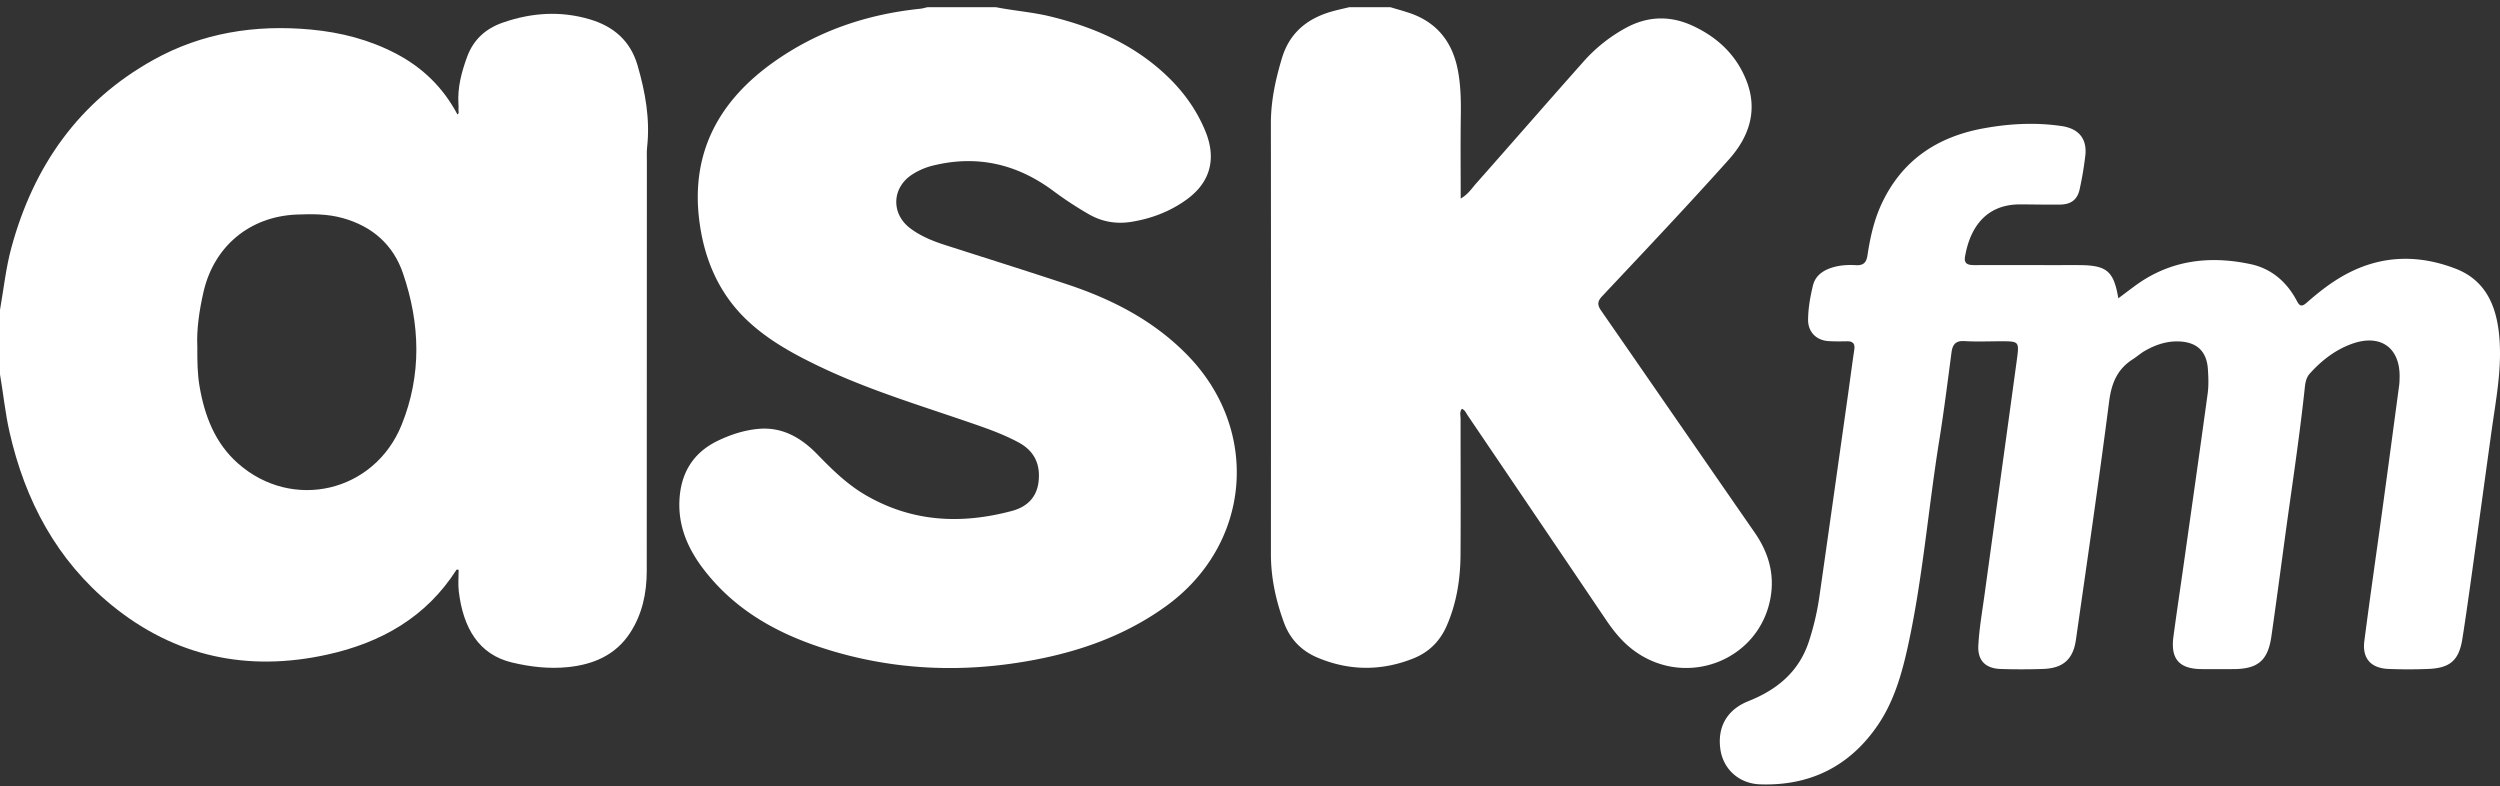 <svg xmlns="http://www.w3.org/2000/svg" xmlns:xlink="http://www.w3.org/1999/xlink" width="194" height="61" viewBox="0 0 194 61"><rect x="0" y="0" width="194" height="61" fill="#333333" stroke="none"/><defs><path id="wozva" d="M113 353.045c.285-1.612.453-3.243.884-4.83 1.72-6.329 5.22-11.337 11.008-14.562 3.794-2.114 7.917-2.758 12.225-2.36 2.341.217 4.571.791 6.654 1.89 2.042 1.078 3.626 2.622 4.725 4.696.16-.088.07-.25.082-.369.017-.15.005-.303-.004-.455-.076-1.26.237-2.443.664-3.619.497-1.367 1.448-2.219 2.785-2.684 2.228-.774 4.487-.927 6.765-.246 1.837.548 3.135 1.67 3.687 3.57.602 2.075.98 4.171.741 6.344-.039.35-.019.706-.019 1.06-.005 10.603-.009 21.205-.01 31.81 0 1.726-.343 3.367-1.298 4.83-1.125 1.722-2.846 2.444-4.803 2.647-1.464.152-2.919-.014-4.356-.357-2.569-.613-3.792-2.667-4.13-5.535-.064-.547-.009-1.108-.009-1.657-.083-.008-.153-.029-.163-.012-2.359 3.702-5.872 5.675-10.038 6.593-6.166 1.36-11.818.17-16.723-3.838-4.263-3.483-6.723-8.113-7.93-13.444-.335-1.477-.482-2.983-.738-4.472zm15.312 2.863c-.006 1.148.01 2.104.17 3.056.39 2.298 1.2 4.415 2.972 5.985 4.225 3.744 10.596 2.254 12.711-2.978 1.571-3.887 1.445-7.852.104-11.769-.76-2.22-2.383-3.637-4.659-4.275-1.184-.333-2.396-.329-3.607-.277-3.646.158-6.407 2.474-7.216 6.022-.332 1.457-.539 2.926-.475 4.236z"/><path id="wozvb" d="M190.281 329.558c1.408.28 2.845.38 4.245.724 3.52.86 6.737 2.296 9.33 4.905 1.146 1.155 2.064 2.484 2.684 4 .868 2.122.393 3.952-1.446 5.289-1.285.935-2.756 1.494-4.319 1.742-1.145.18-2.258 0-3.29-.598a27.59 27.59 0 0 1-2.722-1.785c-2.818-2.106-5.924-2.834-9.366-1.986-.57.14-1.103.368-1.595.682-1.598 1.019-1.68 3.052-.16 4.192.817.612 1.757.989 2.723 1.299 3.15 1.012 6.306 2 9.444 3.042 3.514 1.166 6.74 2.822 9.365 5.525 5.685 5.858 4.9 14.72-1.734 19.48-3.497 2.51-7.465 3.763-11.652 4.387-4.884.729-9.719.437-14.458-1.015-3.434-1.052-6.564-2.644-8.99-5.37-1.56-1.755-2.717-3.733-2.618-6.19.085-2.1 1.012-3.722 2.958-4.667.983-.477 2.015-.815 3.106-.927 1.901-.192 3.374.67 4.638 1.97 1.146 1.18 2.307 2.325 3.748 3.163 3.606 2.097 7.412 2.28 11.346 1.23 1.138-.302 1.92-1.015 2.071-2.244.167-1.368-.315-2.415-1.565-3.084-.984-.527-2.017-.923-3.068-1.29-4.144-1.451-8.37-2.683-12.347-4.585-2.009-.961-3.96-2.022-5.602-3.564-2.26-2.124-3.385-4.846-3.75-7.834-.64-5.222 1.54-9.213 5.741-12.205 3.415-2.432 7.244-3.733 11.393-4.163.198-.02.391-.081.586-.123z"/><path id="wozvc" d="M220.89 329.558c.483.145.969.277 1.446.436 2.082.69 3.304 2.156 3.756 4.27.258 1.213.284 2.45.267 3.69-.03 2.118-.009 4.235-.009 6.455.575-.33.868-.801 1.217-1.195 2.778-3.136 5.526-6.3 8.31-9.43a12.132 12.132 0 0 1 3.305-2.627c1.699-.921 3.434-.958 5.17-.156 1.929.892 3.397 2.27 4.18 4.282.903 2.323.17 4.374-1.368 6.09-3.214 3.594-6.531 7.095-9.833 10.608-.407.433-.371.71-.065 1.152 3.973 5.726 7.924 11.466 11.896 17.193 1.072 1.546 1.564 3.222 1.225 5.085-.878 4.828-6.486 7.018-10.516 4.13-.92-.66-1.615-1.508-2.242-2.436-3.575-5.294-7.157-10.584-10.74-15.872-.123-.182-.2-.411-.446-.51-.198.246-.101.532-.102.79-.005 3.512.02 7.022-.005 10.532-.013 1.905-.304 3.767-1.08 5.534-.527 1.202-1.396 2.046-2.591 2.52-2.457.976-4.931.969-7.378-.046-1.271-.526-2.174-1.431-2.655-2.747-.63-1.722-1.011-3.481-1.01-5.325.008-11.137.01-22.274-.002-33.41-.001-1.74.36-3.402.857-5.054.599-1.99 1.985-3.098 3.913-3.637.436-.122.879-.216 1.319-.322z"/><path id="wozvd" d="M277.381 352.147c.737-.534 1.38-1.069 2.087-1.498 2.558-1.553 5.345-1.758 8.19-1.148 1.598.342 2.796 1.371 3.568 2.833.22.416.375.504.77.158 1.063-.935 2.181-1.799 3.466-2.422 2.663-1.293 5.395-1.258 8.086-.223 2.508.965 3.265 3.168 3.422 5.603.153 2.38-.31 4.725-.636 7.073-.492 3.548-.975 7.096-1.469 10.643-.25 1.798-.499 3.597-.782 5.391-.263 1.67-.937 2.278-2.62 2.351a38.298 38.298 0 0 1-3.106.002c-1.372-.05-2.059-.813-1.884-2.167.45-3.478.956-6.949 1.431-10.422.431-3.149.852-6.299 1.274-9.448.023-.174.025-.353.03-.53.074-2.363-1.485-3.47-3.724-2.653-1.29.472-2.333 1.288-3.242 2.297-.289.321-.35.722-.393 1.124-.423 3.964-1.036 7.902-1.57 11.851-.334 2.476-.665 4.952-1.02 7.423-.269 1.871-1.046 2.53-2.938 2.537-.833.005-1.666.008-2.5 0-1.713-.019-2.39-.787-2.166-2.496.242-1.825.518-3.645.776-5.468.632-4.472 1.272-8.942 1.883-13.415.084-.62.06-1.263.018-1.89-.09-1.387-.846-2.103-2.239-2.157-.962-.038-1.843.264-2.665.738-.326.187-.61.447-.929.65-1.199.763-1.649 1.855-1.83 3.266-.795 6.18-1.698 12.345-2.58 18.513-.214 1.488-.99 2.182-2.489 2.245a48.736 48.736 0 0 1-3.333.005c-1.169-.033-1.81-.635-1.748-1.82.07-1.33.304-2.652.486-3.976.834-6.073 1.68-12.144 2.506-18.218.192-1.412.163-1.416-1.259-1.416-.934 0-1.87.044-2.802-.014-.698-.044-.933.27-1.015.893-.3 2.276-.585 4.556-.95 6.821-.854 5.304-1.276 10.675-2.424 15.931-.47 2.15-1.078 4.29-2.326 6.131-2.178 3.213-5.276 4.758-9.154 4.62-1.668-.06-2.869-1.21-3.08-2.728-.242-1.726.515-3.066 2.178-3.729 2.22-.884 3.917-2.275 4.687-4.618.38-1.155.653-2.335.825-3.536.752-5.245 1.488-10.492 2.23-15.739.157-1.124.303-2.25.471-3.372.07-.458-.094-.667-.56-.659-.48.008-.96.017-1.439-.014-.962-.062-1.598-.719-1.586-1.68.011-.885.166-1.759.373-2.619.175-.729.706-1.137 1.39-1.374.633-.216 1.29-.258 1.946-.22.553.031.808-.169.896-.745.205-1.349.492-2.684 1.065-3.936 1.571-3.436 4.333-5.284 7.968-5.94 1.997-.363 4.006-.47 6.027-.175 1.318.193 1.992.966 1.85 2.28a26.238 26.238 0 0 1-.438 2.61c-.173.814-.662 1.191-1.513 1.204-1.035.015-2.07-.012-3.106-.014-2.706-.007-3.906 1.864-4.28 4.06-.104.6.3.651.748.651 2.171-.003 4.343 0 6.515 0 .53 0 1.06-.003 1.591 0 2.146.011 2.688.457 3.042 2.575z"/></defs><g><g transform="translate(-113 -329)"><use fill="#fff" xlink:href="#wozva"/></g><g transform="translate(-113 -329)"><use fill="#fff" xlink:href="#wozvb"/></g><g transform="translate(-113 -329)"><use fill="#fff" xlink:href="#wozvc"/></g><g transform="translate(-113 -329)"><use fill="#fff" xlink:href="#wozvd"/></g></g></svg>